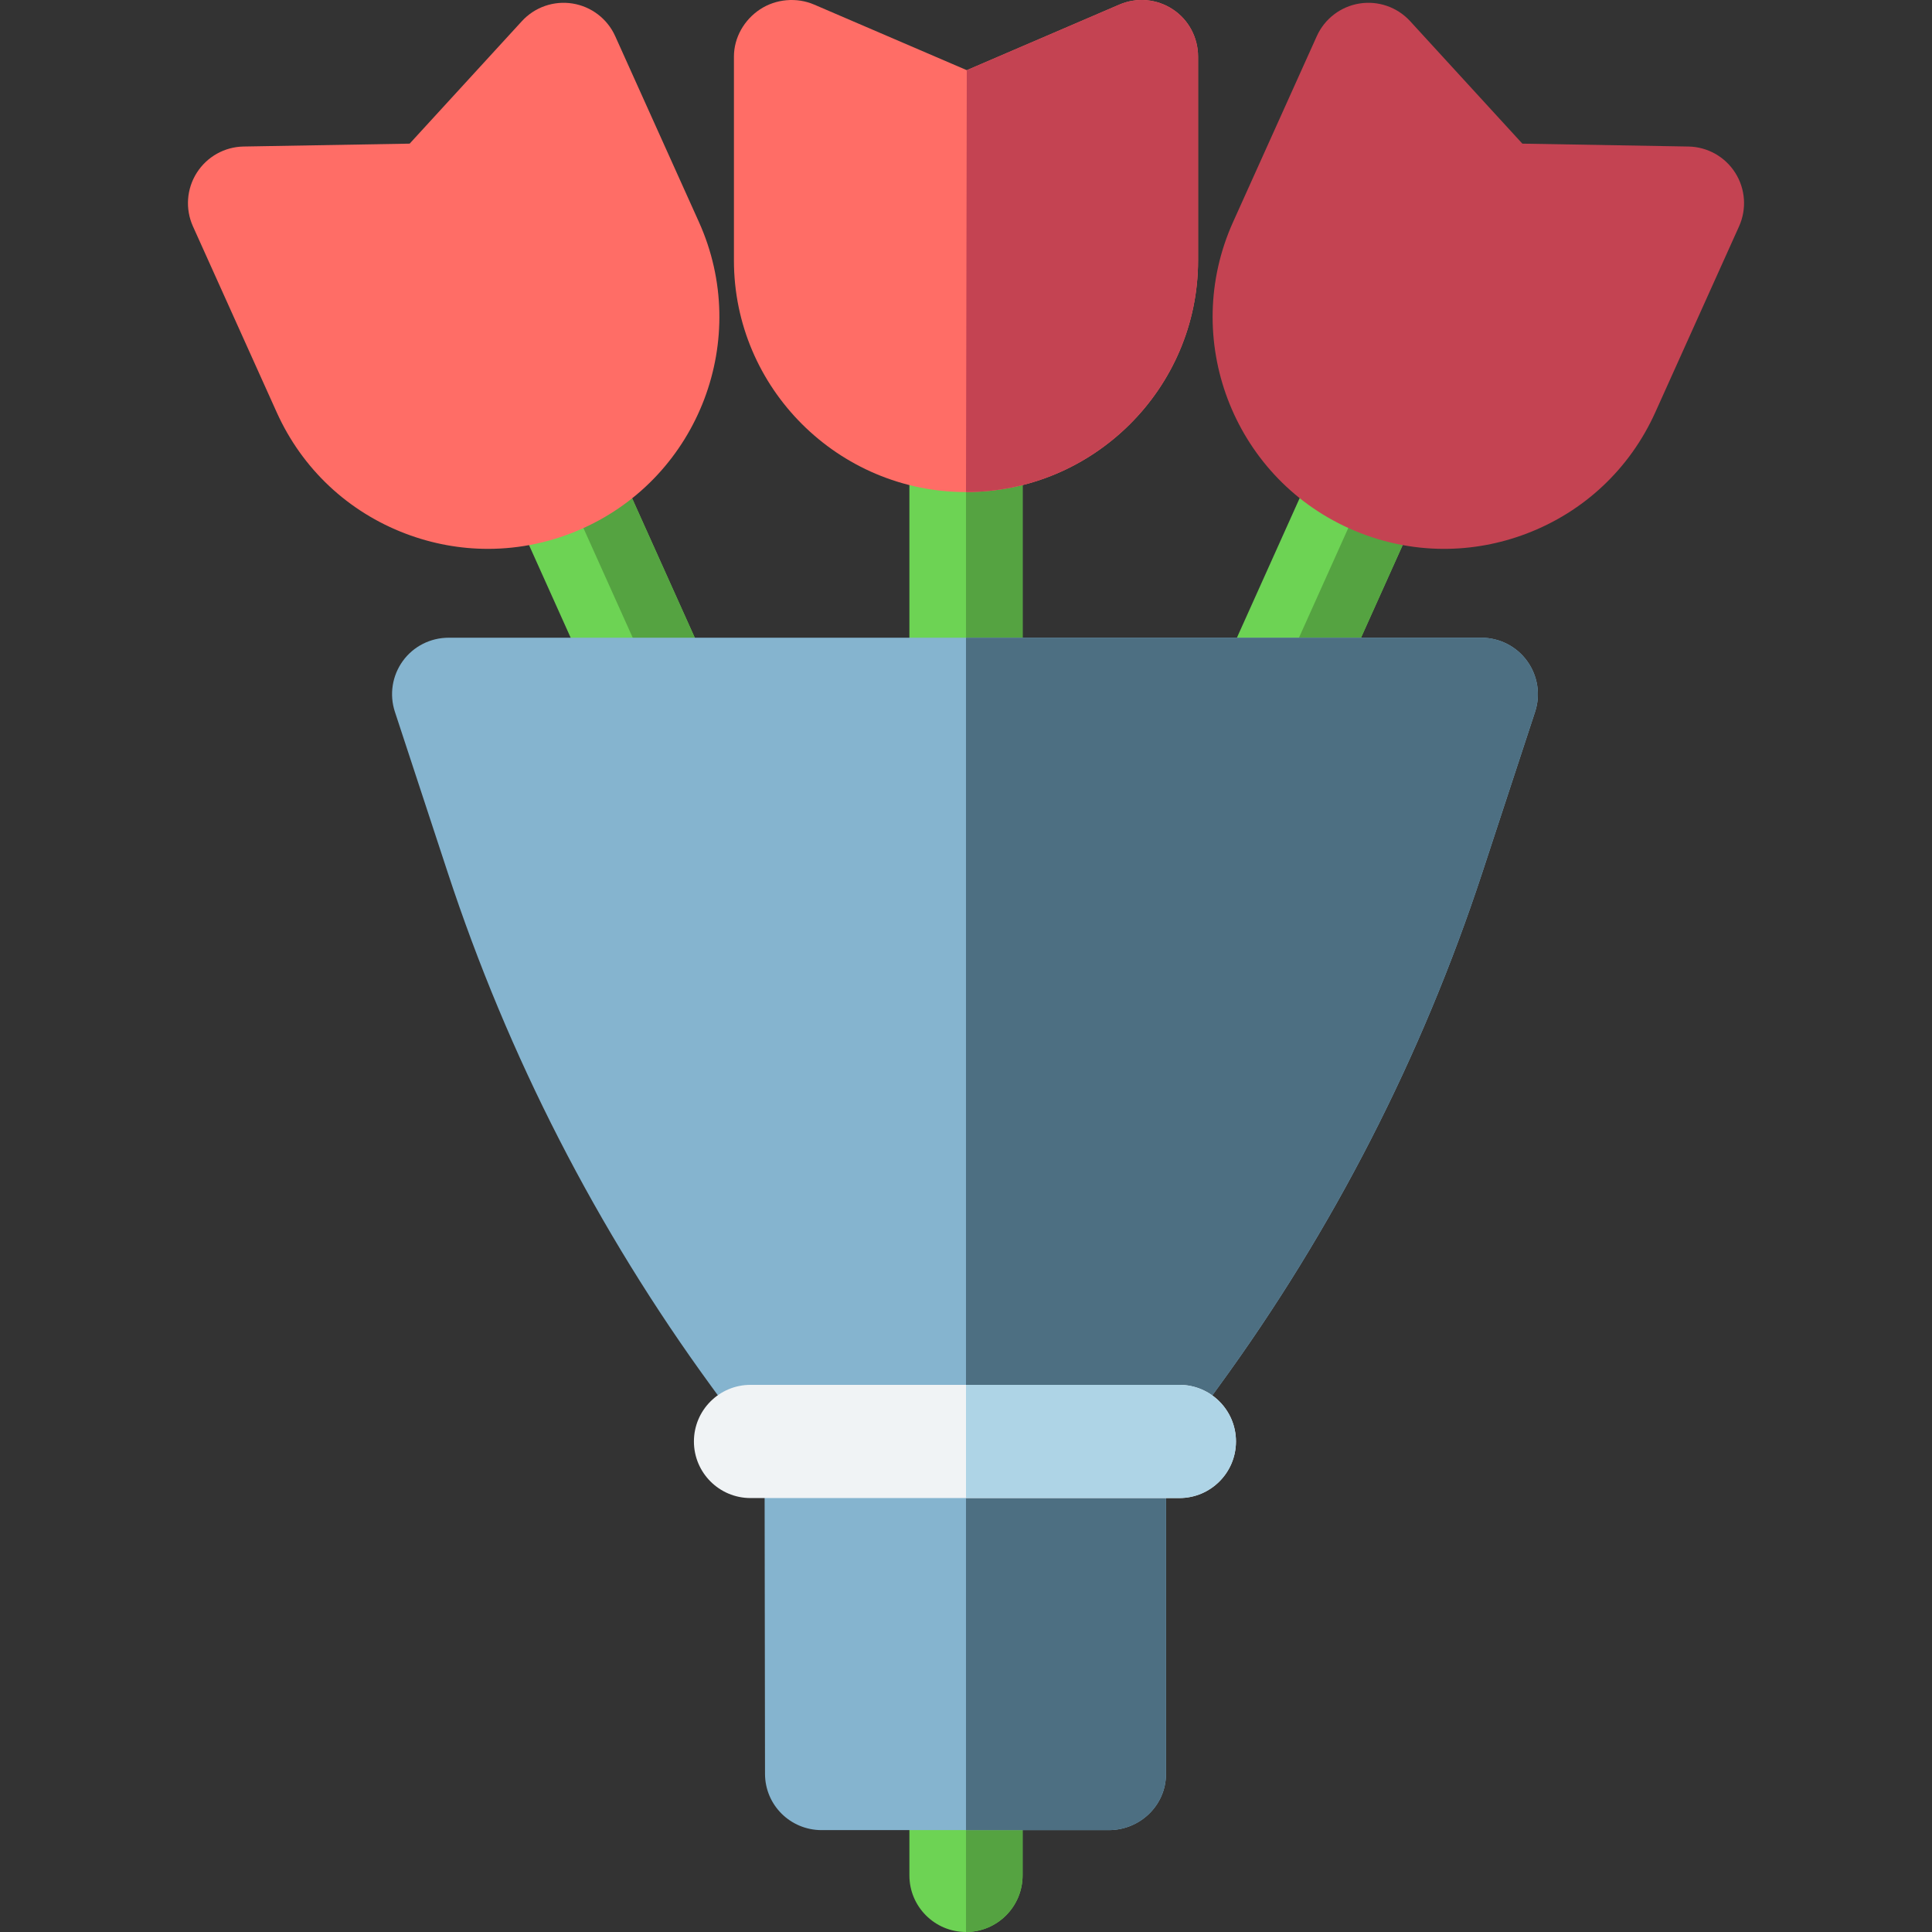 <?xml version="1.0" encoding="iso-8859-1"?>
<!-- Generator: Adobe Illustrator 19.0.0, SVG Export Plug-In . SVG Version: 6.00 Build 0)  -->
<svg xmlns="http://www.w3.org/2000/svg" xmlns:xlink="http://www.w3.org/1999/xlink" version="1.1" id="Layer_1" x="0px" y="0px" viewBox="0 0 512.001 512.001" style="enable-background:new 0 0 512.001 512.001;" xml:space="preserve" width="512" height="512">
<rect x="0" y="0" width="512.001" height="512.001" fill="#333333" stroke="none"/>
<g>
	<g>
		<g>
			<path style="fill:#6DD354;" d="M256,104.467c-8.284,0-15,6.716-15,15v377.533c0,8.284,6.716,15,15,15s15-6.716,15-15V119.467     C271,111.183,264.284,104.467,256,104.467z"/>
			<path style="fill:#55A341;" d="M256,104.467v407.533c8.284,0,15-6.716,15-15V119.467C271,111.183,264.284,104.467,256,104.467z"/>
		</g>
		<g>
			<path style="fill:#6DD354;" d="M223.318,292.771c-7.556,3.397-16.435,0.025-19.831-7.531l-67.05-149.155     c-3.397-7.556-0.025-16.435,7.531-19.831c7.556-3.397,16.435-0.025,19.831,7.531l67.05,149.155     C234.245,280.495,230.873,289.374,223.318,292.771z"/>
			<path style="fill:#55A341;" d="M223.318,292.771l-79.351-176.518c7.556-3.397,16.435-0.025,19.831,7.531l67.05,149.155     C234.245,280.495,230.873,289.374,223.318,292.771z"/>
		</g>
		<g>
			<path style="fill:#6DD354;" d="M367.953,116.253c-7.556-3.397-16.435-0.025-19.831,7.531l-67.05,149.155     c-3.397,7.556-0.025,16.435,7.531,19.831s16.435,0.025,19.831-7.531l67.05-149.155     C378.881,128.528,375.509,119.649,367.953,116.253z"/>
			<path style="fill:#55A341;" d="M367.953,116.253l-79.351,176.518c7.556,3.397,16.435,0.025,19.831-7.531l67.05-149.155     C378.881,128.528,375.509,119.649,367.953,116.253z"/>
		</g>
	</g>
	<g>
		<path style="fill:#FF6D66;" d="M163.036,9.582c-2.072-4.6-6.317-7.85-11.298-8.649c-4.982-0.802-10.03,0.957-13.438,4.677    l-29.738,32.457l-44.014,0.765c-5.044,0.087-9.706,2.705-12.407,6.965c-2.701,4.26-3.08,9.593-1.009,14.193l22.194,49.27    c6.732,14.946,18.881,26.375,34.21,32.183c7.071,2.679,14.426,4.013,21.768,4.013c8.573,0,17.128-1.821,25.178-5.448    c30.852-13.897,44.646-50.303,30.749-81.155L163.036,9.582z"/>
		<path style="fill:#C44352;" d="M459.86,45.797c-2.701-4.261-7.363-6.878-12.407-6.965l-44.014-0.765L373.701,5.609    c-3.408-3.719-8.454-5.478-13.438-4.677c-4.98,0.8-9.226,4.05-11.298,8.649L326.77,58.852    c-13.896,30.852-0.103,67.258,30.749,81.155h-0.001c8.052,3.627,16.604,5.448,25.179,5.448c7.341,0,14.697-1.334,21.768-4.013    c15.329-5.808,27.478-17.237,34.21-32.182l22.194-49.271C462.94,55.39,462.561,50.057,459.86,45.797z"/>
		<path style="fill:#FF6D66;" d="M310.795,2.474c-4.212-2.774-9.516-3.247-14.151-1.255L256.21,18.598L215.771,1.219    c-4.634-1.992-10.135-1.521-14.347,1.255c-4.213,2.775-6.924,7.481-6.924,12.526v54.038c0,33.838,27.662,61.367,61.5,61.367    s61.5-27.529,61.5-61.367V15.001C317.5,9.956,315.008,5.249,310.795,2.474z"/>
		<path style="fill:#C44352;" d="M310.795,2.474c-4.212-2.774-9.516-3.247-14.151-1.255L256.21,18.598L256,130.405    c33.838,0,61.5-27.529,61.5-61.367V15.001C317.5,9.956,315.008,5.249,310.795,2.474z"/>
	</g>
	<path style="fill:#85B4CF;" d="M404.694,175.171c-2.821-3.896-7.34-6.17-12.15-6.17H118.9c-4.811,0-9.329,2.273-12.15,6.17   c-2.82,3.896-3.602,8.893-2.1,13.463l13.98,42.532c16.053,48.841,39.553,94.659,69.846,136.189l14.142,19.385l0.119,83.349   c0.012,8.276,6.724,14.912,15,14.912h76.099c8.284,0,15.165-6.585,15.165-14.869v-83.409l14.049-19.373   c30.295-41.534,53.753-87.356,69.803-136.193l13.961-42.523C408.316,184.063,407.514,179.067,404.694,175.171z"/>
	<path style="fill:#4D6F82;" d="M404.694,175.171c-2.821-3.896-7.34-6.17-12.15-6.17H256l0,316h37.835   c8.284,0,15.165-6.585,15.165-14.869v-83.409l14.049-19.373c30.295-41.534,53.753-87.356,69.803-136.193l13.961-42.523   C408.316,184.063,407.514,179.067,404.694,175.171z"/>
	<path style="fill:#F0F3F5;" d="M312.546,367.001h-113.65c-8.284,0-15,6.716-15,15s6.716,15,15,15h113.65c8.284,0,15-6.716,15-15   S320.83,367.001,312.546,367.001z"/>
	<path style="fill:#AED4E6;" d="M312.546,367.001H256v30h56.546c8.284,0,15-6.716,15-15S320.83,367.001,312.546,367.001z"/>
</g>















</svg>
